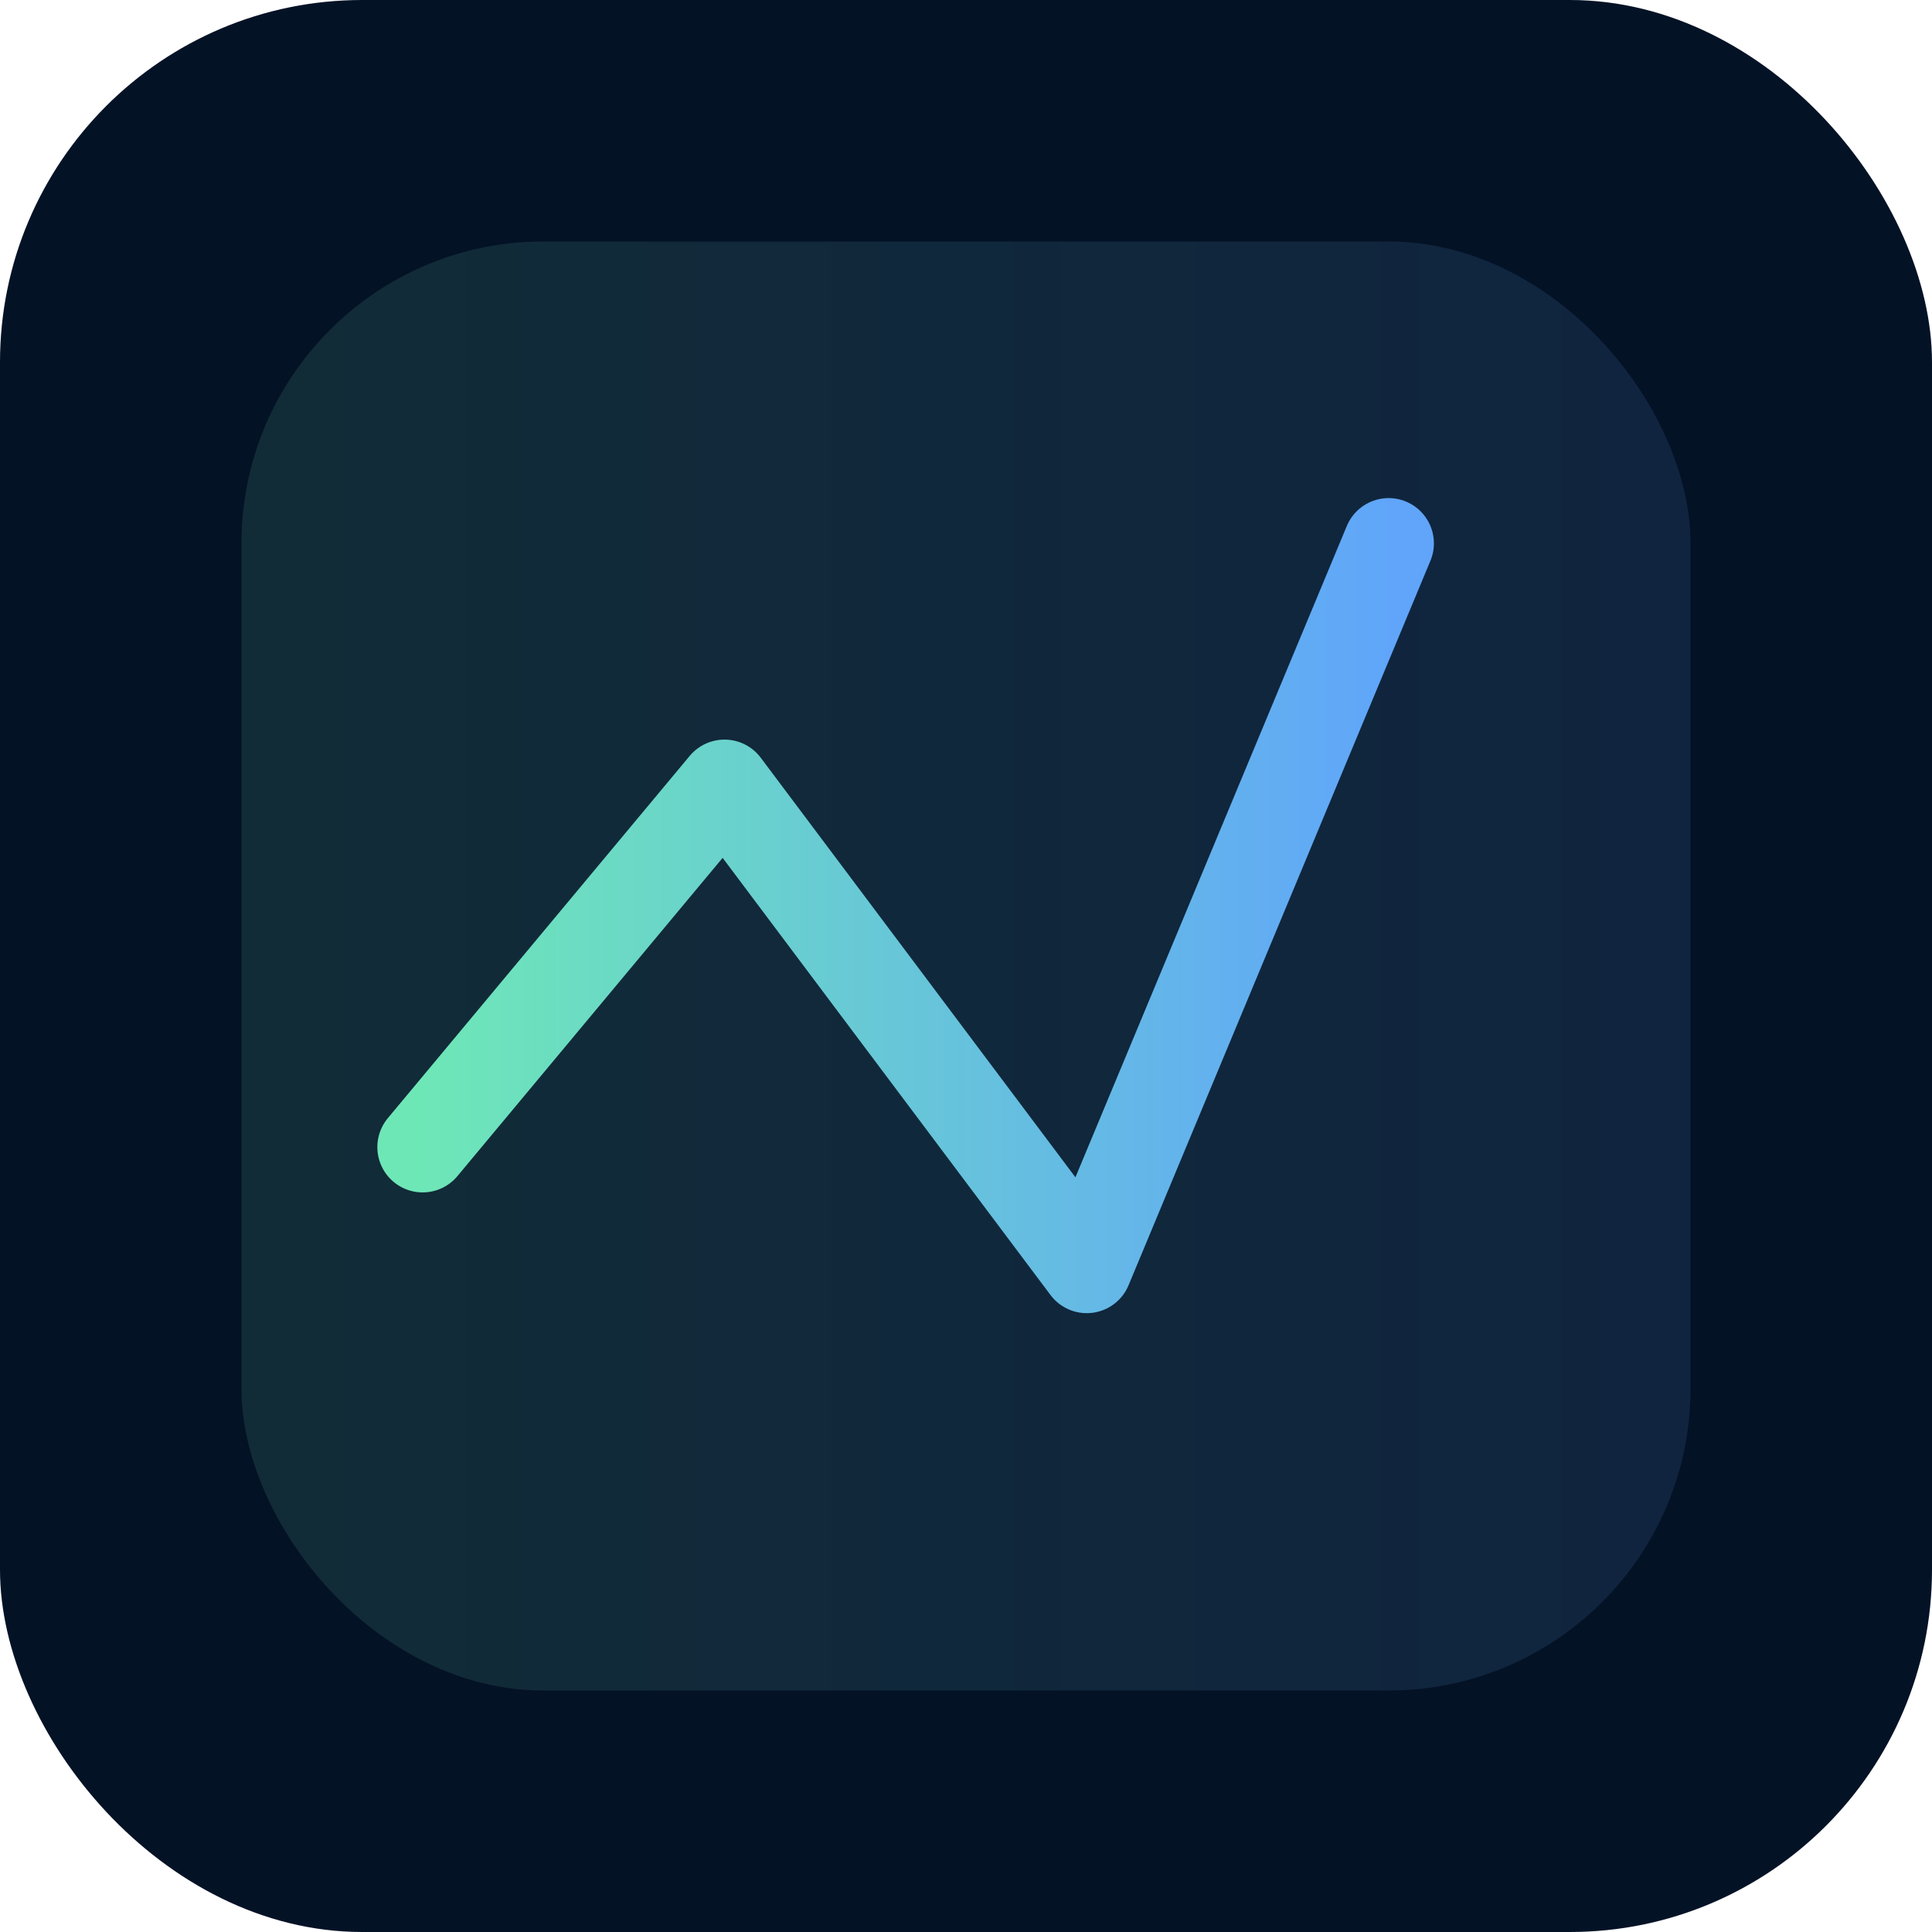 <svg xmlns="http://www.w3.org/2000/svg" viewBox="0 0 64 64" width="64" height="64">
  <defs>
    <linearGradient id="g" x1="0" x2="1">
      <stop offset="0" stop-color="#6ee7b7"/>
      <stop offset="1" stop-color="#60a5fa"/>
    </linearGradient>
  </defs>
  <rect width="64" height="64" rx="12" fill="#041226"/>
  <g transform="translate(8,8)">
    <rect x="0" y="0" width="48" height="48" rx="10" fill="url(#g)" opacity="0.12"/>
    <path d="M6 30 L16 18 L28 34 L38 10" stroke="url(#g)" stroke-width="3" fill="none" stroke-linecap="round" stroke-linejoin="round"/>
  </g>
</svg>
